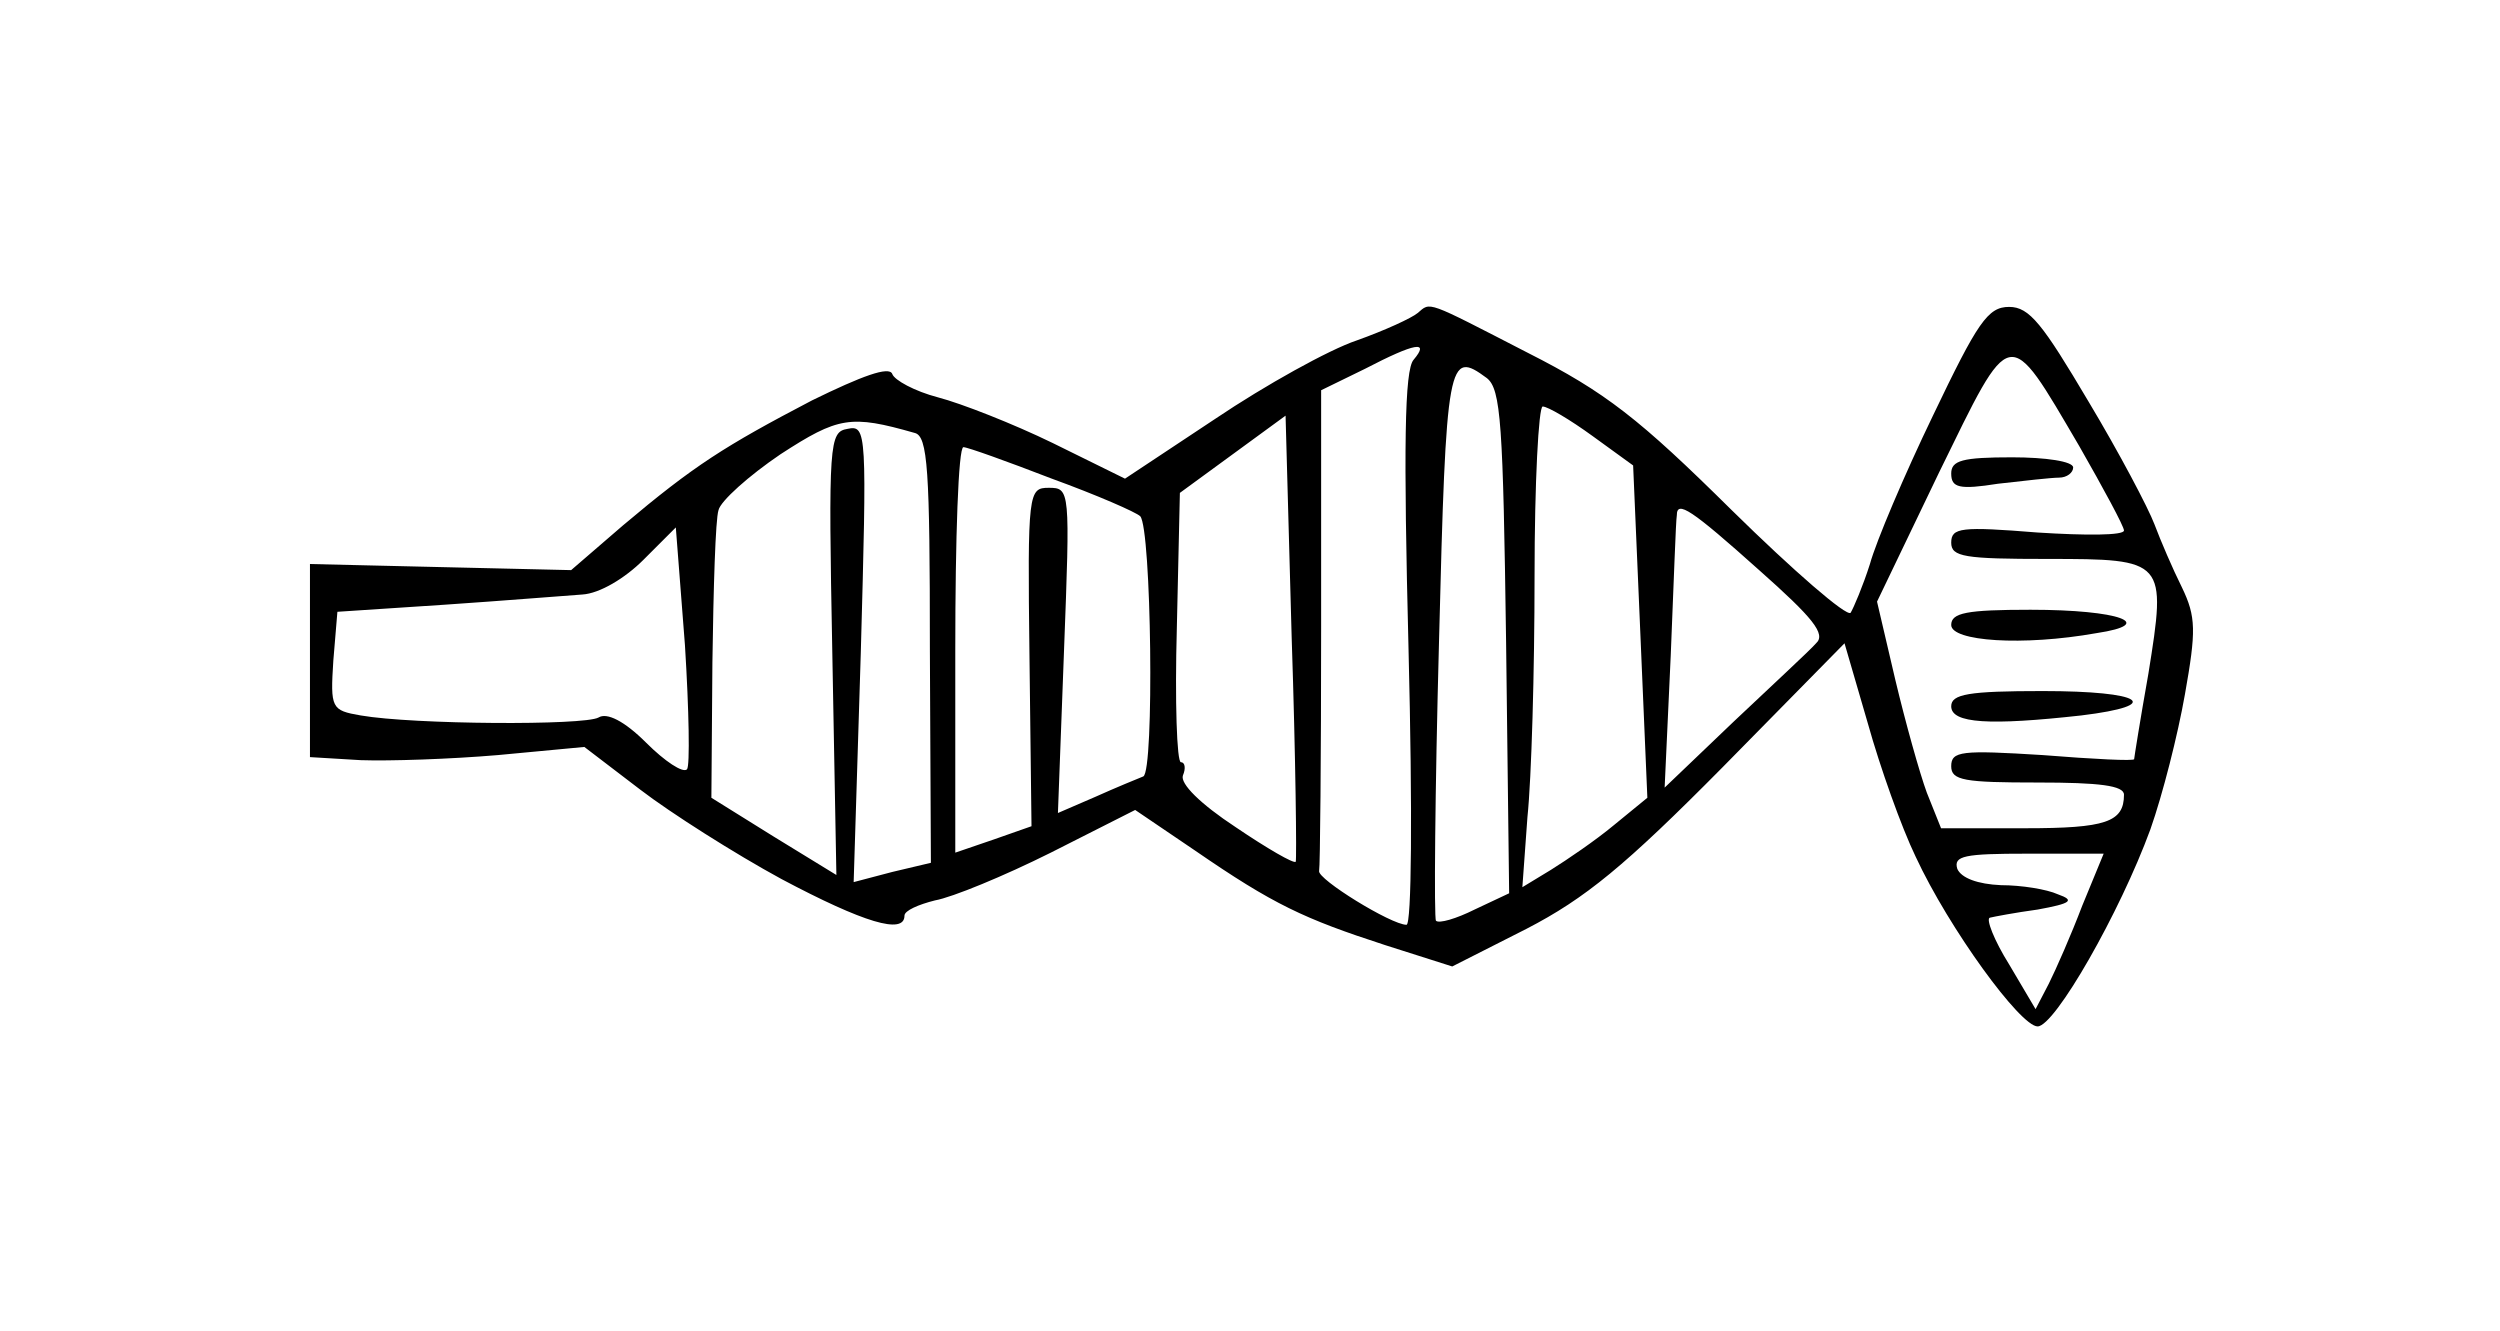 <?xml version="1.0" standalone="no"?>
<!DOCTYPE svg PUBLIC "-//W3C//DTD SVG 20010904//EN"
 "http://www.w3.org/TR/2001/REC-SVG-20010904/DTD/svg10.dtd">
<svg version="1.0" xmlns="http://www.w3.org/2000/svg"
 width="246pt" height="131pt" viewBox="0 0 246 131"
 preserveAspectRatio="xMidYMid meet">
<g transform="translate(0,131) scale(0.1,-0.1)"
fill="#000000" stroke="none">
<path d="M1395 1002 c-6 -5 -32 -17 -60 -27 -27 -9 -90 -44 -139 -77 l-89 -59
-71 35 c-39 19 -90 39 -113 45 -23 6 -43 17 -45 23 -3 8 -30 -2 -79 -26 -86
-45 -116 -64 -186 -123 l-51 -44 -129 3 -128 3 0 -95 0 -95 50 -3 c28 -1 88 1
135 5 l85 8 55 -42 c30 -23 93 -63 139 -88 81 -43 121 -55 121 -36 0 5 14 11
30 15 17 3 68 24 114 47 l83 42 59 -40 c77 -53 107 -67 187 -93 l66 -21 73 37
c58 30 97 62 193 159 l120 122 23 -79 c12 -43 33 -102 47 -131 33 -71 103
-167 120 -167 17 0 81 112 111 194 12 34 27 93 34 133 11 62 11 76 -3 105 -9
18 -21 46 -27 62 -6 16 -35 71 -65 121 -45 76 -58 93 -78 93 -21 0 -31 -15
-75 -107 -28 -58 -56 -124 -62 -146 -7 -22 -16 -43 -19 -48 -4 -4 -56 41 -117
101 -91 90 -124 116 -201 155 -101 52 -95 50 -108 39z m-4 -46 c-9 -10 -10
-86 -5 -285 4 -161 3 -271 -2 -271 -15 0 -88 45 -86 53 1 4 2 112 2 240 l0
233 43 21 c50 26 64 28 48 9z m655 -85 c24 -42 44 -79 44 -83 0 -5 -38 -5 -85
-2 -75 6 -85 5 -85 -10 0 -14 13 -16 95 -16 116 0 117 -1 99 -113 -8 -45 -14
-83 -14 -84 0 -2 -40 0 -90 4 -80 5 -90 4 -90 -11 0 -14 13 -16 85 -16 61 0
85 -3 85 -12 0 -27 -18 -33 -97 -33 l-83 0 -14 35 c-7 19 -21 69 -31 111 l-18
77 61 127 c72 147 67 147 138 26z m-583 67 c14 -11 16 -45 19 -260 l3 -247
-34 -16 c-18 -9 -35 -14 -38 -11 -2 2 -1 126 3 275 7 279 9 287 47 259z m104
-57 l40 -29 7 -163 7 -164 -33 -27 c-18 -15 -46 -34 -62 -44 l-28 -17 5 69 c4
38 7 144 7 237 0 92 4 167 8 167 5 0 27 -13 49 -29z m-667 3 c13 -3 15 -36 15
-213 l1 -210 -38 -9 -38 -10 7 225 c6 218 6 225 -13 221 -18 -3 -19 -13 -15
-221 l4 -218 -62 38 -61 38 1 133 c1 73 3 141 6 150 2 9 30 34 61 55 57 37 69
39 132 21z m375 -422 c-2 -2 -28 13 -59 34 -35 23 -55 43 -52 51 3 7 2 13 -2
13 -4 0 -6 60 -4 132 l3 133 52 38 52 38 6 -218 c4 -120 5 -219 4 -221z m-240
377 c44 -16 83 -33 87 -37 11 -12 14 -251 3 -256 -5 -2 -27 -11 -47 -20 l-37
-16 6 160 c6 158 6 160 -15 160 -20 0 -21 -4 -19 -166 l2 -167 -37 -13 -38
-13 0 200 c0 109 3 199 8 199 4 0 43 -14 87 -31z m696 -90 c53 -47 66 -63 56
-72 -6 -7 -43 -41 -81 -77 l-68 -65 6 130 c3 72 5 133 6 138 0 15 14 6 81 -54z
m-1055 -196 c-4 -4 -22 8 -40 26 -22 22 -39 30 -47 25 -14 -8 -182 -7 -234 2
-29 5 -30 7 -27 54 l4 48 106 7 c59 4 120 9 135 10 17 1 42 16 60 34 l32 32 9
-116 c4 -64 5 -119 2 -122z m1373 -134 c-11 -29 -26 -63 -33 -77 l-13 -25 -26
44 c-15 24 -23 45 -19 46 4 1 25 5 47 8 33 6 37 9 20 15 -11 5 -36 9 -56 9
-23 1 -39 7 -43 16 -4 13 7 15 69 15 l75 0 -21 -51z"/>
<path d="M1920 844 c0 -14 8 -16 46 -10 26 3 53 6 60 6 8 0 14 5 14 10 0 6
-27 10 -60 10 -49 0 -60 -3 -60 -16z"/>
<path d="M1920 695 c0 -16 70 -21 143 -8 60 9 23 23 -65 23 -63 0 -78 -3 -78
-15z"/>
<path d="M1920 615 c0 -17 38 -19 128 -9 82 10 61 24 -38 24 -73 0 -90 -3 -90
-15z"/>
</g>
</svg>
